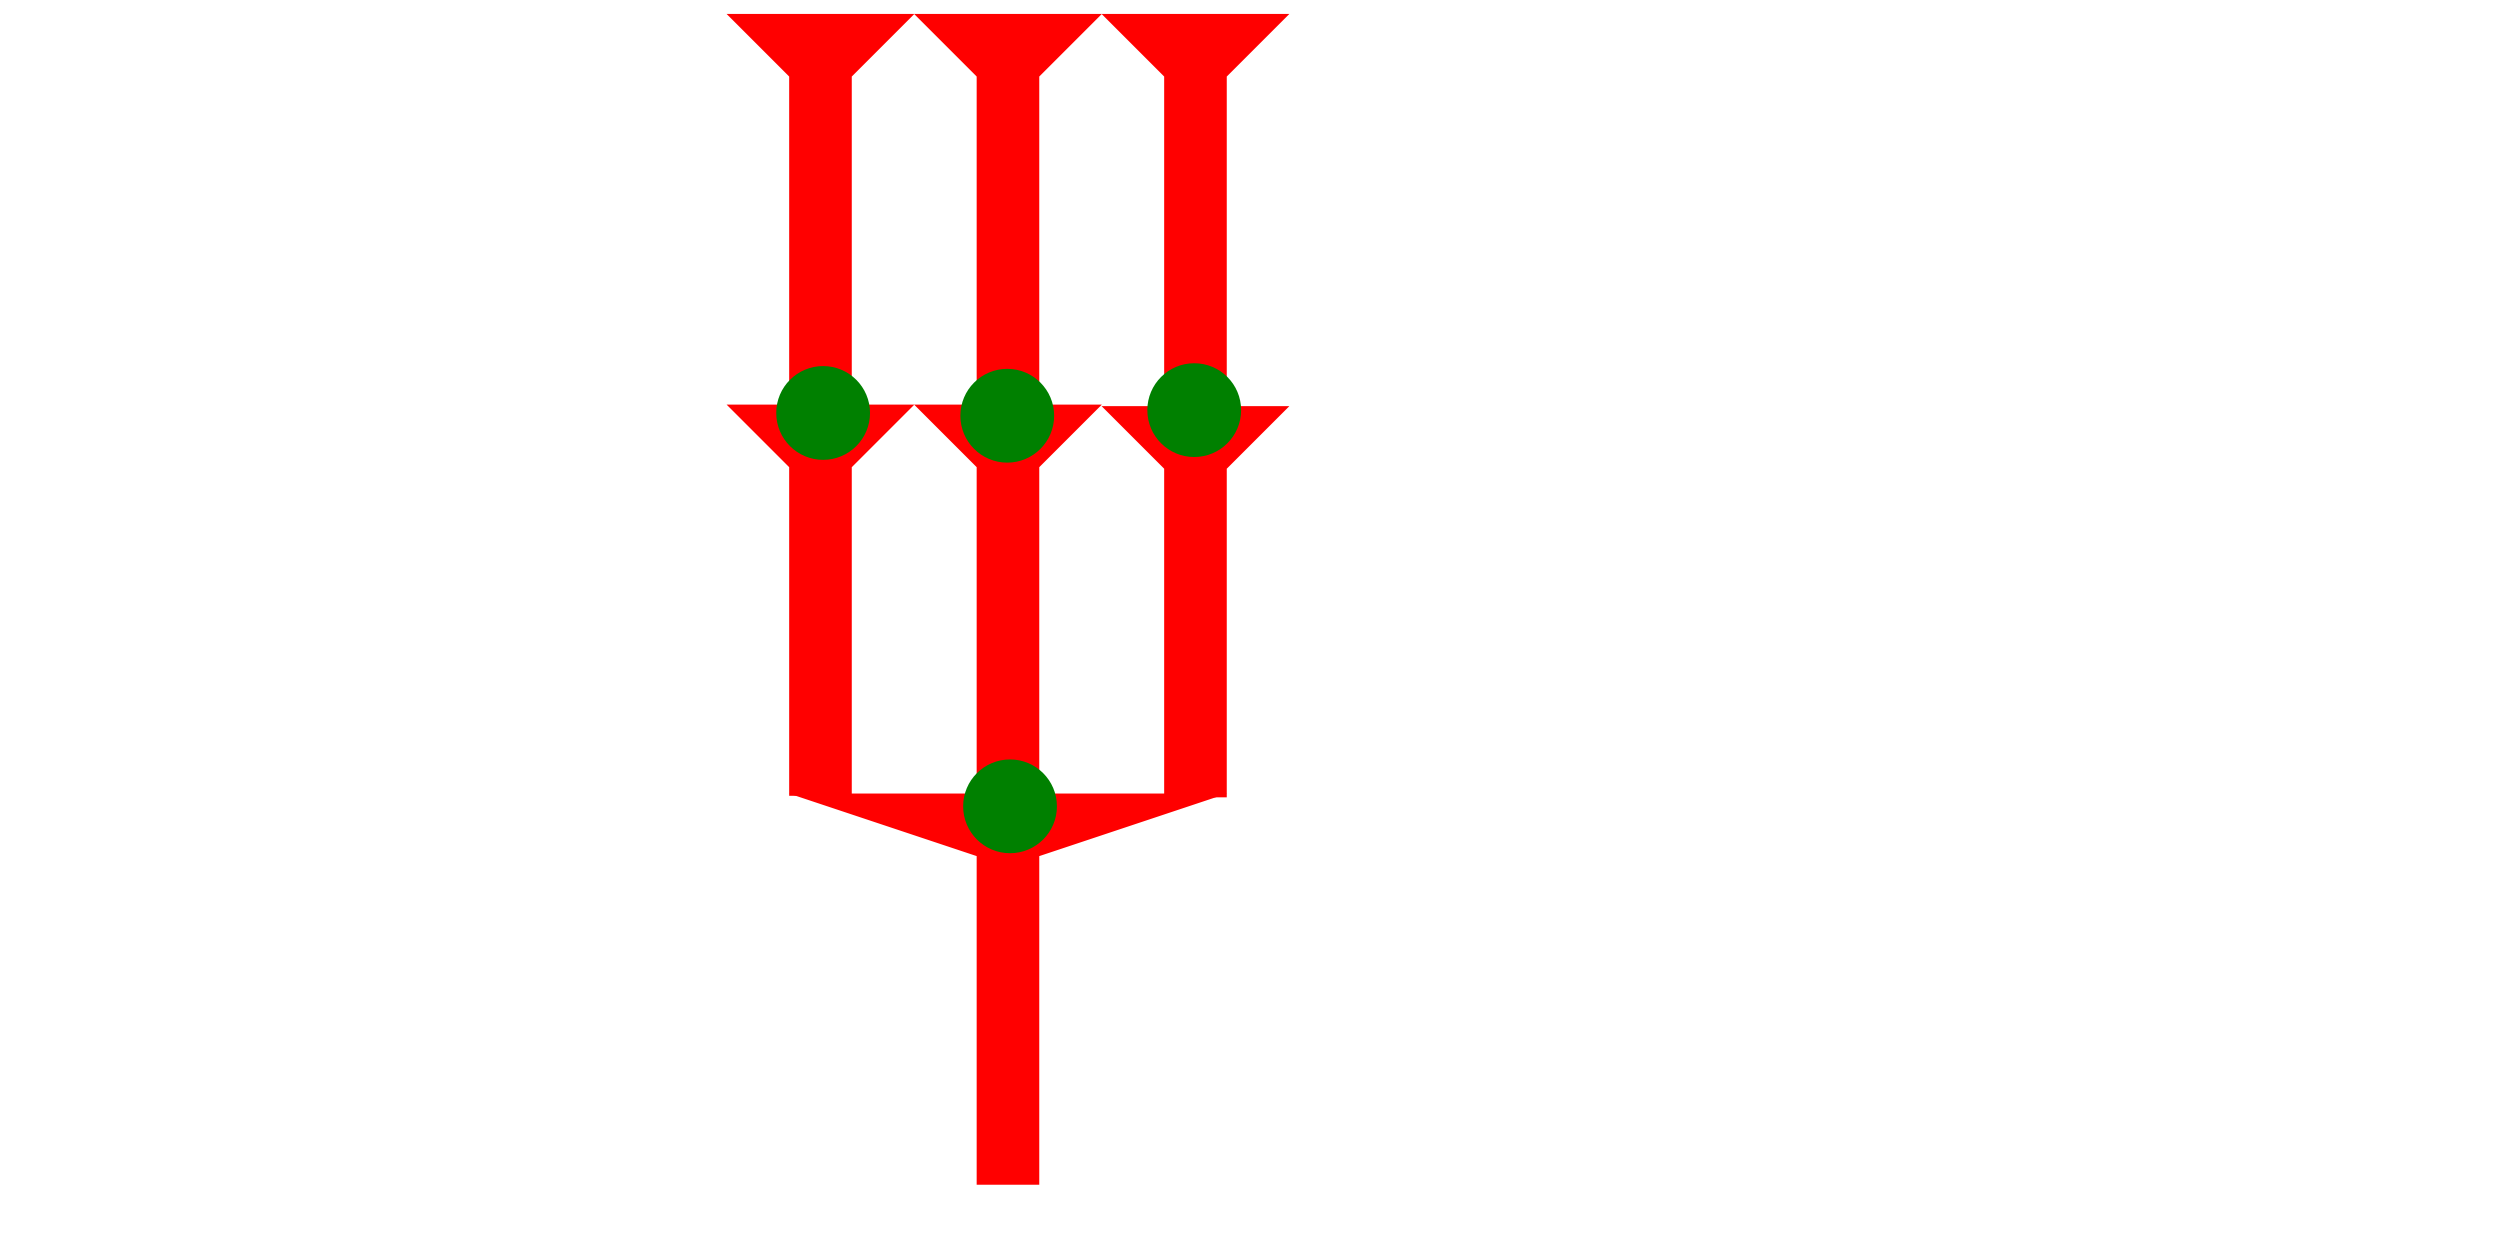 <?xml version="1.0" encoding="UTF-8" standalone="no"?>
<svg
   xmlns:dc="http://purl.org/dc/elements/1.1/"
   xmlns:cc="http://creativecommons.org/ns#"
   xmlns:rdf="http://www.w3.org/1999/02/22-rdf-syntax-ns#"
   xmlns:svg="http://www.w3.org/2000/svg"
   xmlns="http://www.w3.org/2000/svg"
   width="160"
   height="80"
   viewBox="0 0 42.333 21.167"
   version="1.1"
   id="svg8">
  <defs
     id="defs2" />
  <g
     id="layer1">
    <g
       id="g857"
       transform="matrix(0.265,0,0,0.265,12.303,0.236)">
      <title
         id="title853">Down Vertical Mark, DV</title>
      <polygon
         points="12,0 8,4 8,25 4,25 4,4 0,0 "
         style="fill:#ff0000"
         id="polygon855" />
    </g>
    <g
       id="g888"
       transform="matrix(0.265,0,0,0.265,13.358,13.437)">
      <title
         id="title884" />
      <polygon
         points="16,25 12,25 12,4 0,0 28,0 16,4 "
         style="fill:#ff0000"
         id="polygon886">
        <title
           id="title901">Down Vertical Mark, DV</title>
      </polygon>
    </g>
    <g
       id="g907"
       transform="matrix(0.265,0,0,0.265,15.478,0.236)">
      <title
         id="title903">Down Vertical Mark, DV</title>
      <polygon
         points="12,0 8,4 8,25 4,25 4,4 0,0 "
         style="fill:#ff0000"
         id="polygon905" />
    </g>
    <g
       id="g913"
       transform="matrix(0.265,0,0,0.265,18.653,0.236)">
      <title
         id="title909">Down Vertical Mark, DV</title>
      <polygon
         points="4,4 0,0 12,0 8,4 8,25 4,25 "
         style="fill:#ff0000"
         id="polygon911" />
    </g>
    <g
       id="g919"
       transform="matrix(0.265,0,0,0.265,12.303,6.851)">
      <title
         id="title915">Down Vertical Mark, DV</title>
      <polygon
         points="4,25 4,4 0,0 12,0 8,4 8,25 "
         style="fill:#ff0000"
         id="polygon917" />
    </g>
    <g
       id="g925"
       transform="matrix(0.265,0,0,0.265,15.478,6.851)">
      <title
         id="title921">Down Vertical Mark, DV</title>
      <polygon
         points="0,0 12,0 8,4 8,25 4,25 4,4 "
         style="fill:#ff0000"
         id="polygon923" />
    </g>
    <g
       id="g931"
       transform="matrix(0.265,0,0,0.265,18.653,6.877)">
      <title
         id="title927">Down Vertical Mark, DV</title>
      <polygon
         points="12,0 8,4 8,25 4,25 4,4 0,0 "
         style="fill:#ff0000"
         id="polygon929" />
    </g>
    <circle
       style="fill:#008000;fill-rule:evenodd;stroke-width:0.265"
       id="path839"
       cx="17.103"
       cy="13.654"
       r="0.794">
      <title
         id="title949">Vertical 2 Touch Connector, V2T</title>
    </circle>
    <circle
       style="fill:#008000;fill-rule:evenodd;stroke-width:0.265"
       id="circle953"
       cx="20.222"
       cy="6.945"
       r="0.794">
      <title
         id="title951">Vertical 2 Touch Connector, V2T</title>
    </circle>
    <circle
       style="fill:#008000;fill-rule:evenodd;stroke-width:0.265"
       id="circle957"
       cx="17.056"
       cy="7.04"
       r="0.794">
      <title
         id="title955">Vertical 2 Touch Connector, V2T</title>
    </circle>
    <circle
       style="fill:#008000;fill-rule:evenodd;stroke-width:0.265"
       id="circle961"
       cx="13.938"
       cy="6.993"
       r="0.794">
      <title
         id="title959">Vertical 2 Touch Connector, V2T</title>
    </circle>
  </g>
</svg>
